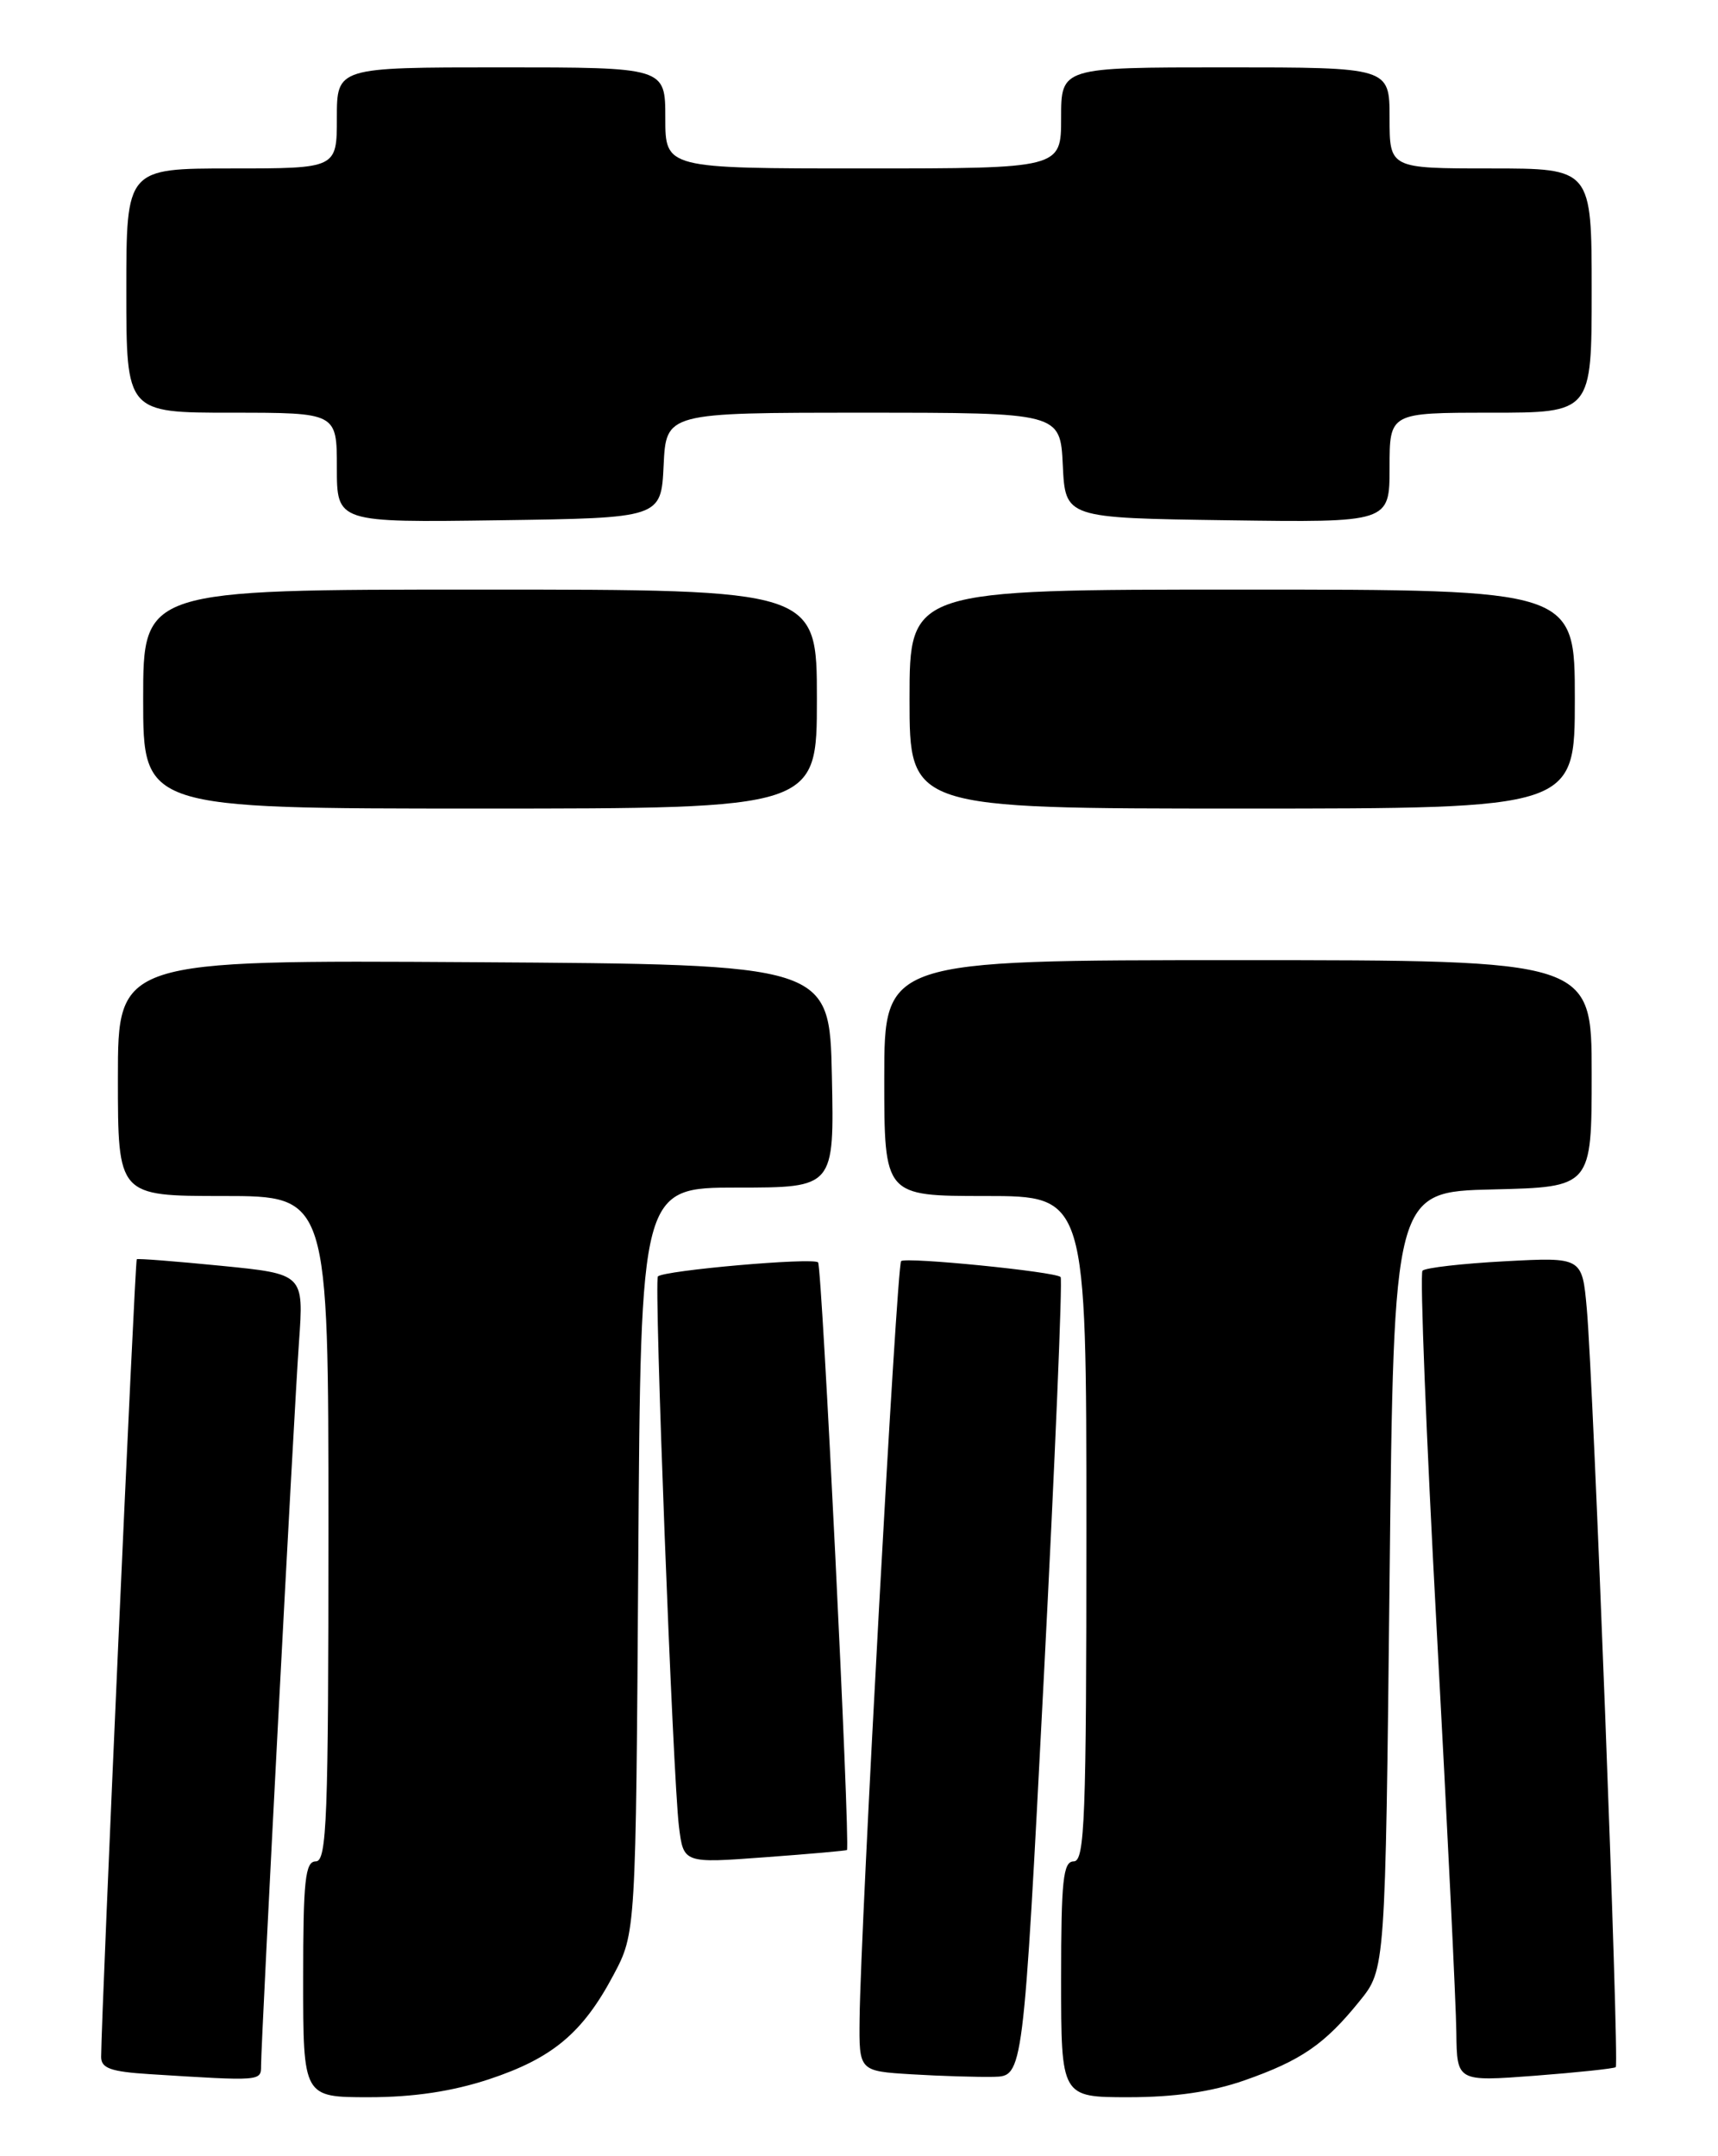 <?xml version="1.0" encoding="UTF-8" standalone="no"?>
<!DOCTYPE svg PUBLIC "-//W3C//DTD SVG 1.1//EN" "http://www.w3.org/Graphics/SVG/1.1/DTD/svg11.dtd" >
<svg xmlns="http://www.w3.org/2000/svg" xmlns:xlink="http://www.w3.org/1999/xlink" version="1.1" viewBox="0 0 204 256">
 <g >
 <path fill="currentColor"
d=" M 58.06 246.87 C 65.61 244.37 69.19 241.37 72.84 234.50 C 75.50 229.50 75.50 229.50 75.79 185.25 C 76.08 141.00 76.08 141.00 87.57 141.00 C 99.06 141.00 99.06 141.00 98.78 127.75 C 98.50 114.50 98.50 114.50 56.25 114.24 C 14.00 113.98 14.00 113.98 14.00 127.99 C 14.00 142.00 14.00 142.00 26.50 142.00 C 39.00 142.00 39.00 142.00 39.00 181.50 C 39.00 215.94 38.81 221.00 37.50 221.00 C 36.24 221.00 36.00 223.22 36.00 235.00 C 36.00 249.00 36.00 249.00 43.81 249.00 C 49.09 249.00 53.69 248.31 58.06 246.87 Z  M 147.77 247.00 C 154.50 244.64 157.29 242.73 161.44 237.59 C 164.50 233.82 164.50 233.82 165.00 187.66 C 165.50 141.50 165.50 141.50 177.25 141.22 C 189.00 140.94 189.00 140.94 189.00 127.47 C 189.00 114.00 189.00 114.00 147.00 114.00 C 105.00 114.00 105.00 114.00 105.00 128.00 C 105.00 142.00 105.00 142.00 117.00 142.00 C 129.00 142.00 129.00 142.00 129.00 181.50 C 129.00 215.94 128.81 221.00 127.50 221.00 C 126.24 221.00 126.00 223.22 126.00 235.00 C 126.00 249.00 126.00 249.00 134.02 249.00 C 139.48 249.00 143.88 248.36 147.77 247.00 Z  M 31.00 245.25 C 31.01 242.08 34.90 167.67 35.50 159.38 C 36.08 151.26 36.08 151.26 26.29 150.29 C 20.91 149.76 16.38 149.40 16.24 149.51 C 16.02 149.66 12.04 238.83 12.01 244.20 C 12.00 245.56 13.14 245.97 17.75 246.26 C 31.07 247.10 31.00 247.10 31.00 245.25 Z  M 123.94 199.27 C 125.28 173.30 126.18 151.85 125.94 151.62 C 125.29 150.98 107.58 149.22 107.00 149.73 C 106.49 150.18 102.19 228.57 102.07 239.70 C 102.00 245.90 102.00 245.90 108.25 246.28 C 111.69 246.49 116.08 246.62 118.00 246.58 C 121.50 246.50 121.50 246.50 123.94 199.27 Z  M 191.86 245.43 C 192.30 245.04 189.21 164.10 188.42 155.38 C 187.87 149.26 187.87 149.26 178.68 149.75 C 173.63 150.02 169.24 150.52 168.91 150.87 C 168.59 151.22 169.35 170.40 170.60 193.50 C 171.85 216.60 172.90 238.12 172.93 241.33 C 173.00 247.15 173.00 247.15 182.25 246.45 C 187.34 246.06 191.66 245.60 191.86 245.43 Z  M 100.57 219.65 C 100.97 218.78 97.61 150.34 97.14 149.88 C 96.51 149.28 78.87 150.83 78.12 151.55 C 77.64 152.02 79.90 211.04 80.62 216.86 C 81.16 221.23 81.16 221.23 90.83 220.51 C 96.15 220.12 100.53 219.73 100.57 219.65 Z  M 97.00 83.00 C 97.00 70.00 97.00 70.00 57.00 70.00 C 17.00 70.00 17.00 70.00 17.00 83.00 C 17.00 96.00 17.00 96.00 57.00 96.00 C 97.00 96.00 97.00 96.00 97.00 83.00 Z  M 187.00 83.00 C 187.00 70.00 187.00 70.00 147.50 70.00 C 108.00 70.00 108.00 70.00 108.00 83.00 C 108.00 96.00 108.00 96.00 147.50 96.00 C 187.00 96.00 187.00 96.00 187.00 83.00 Z  M 78.80 55.25 C 79.10 49.00 79.10 49.00 102.50 49.00 C 125.90 49.00 125.90 49.00 126.20 55.25 C 126.50 61.50 126.50 61.50 145.75 61.77 C 165.00 62.04 165.00 62.04 165.00 55.52 C 165.00 49.00 165.00 49.00 177.00 49.00 C 189.00 49.00 189.00 49.00 189.00 34.50 C 189.00 20.00 189.00 20.00 177.00 20.00 C 165.00 20.00 165.00 20.00 165.00 14.00 C 165.00 8.00 165.00 8.00 145.50 8.00 C 126.00 8.00 126.00 8.00 126.00 14.00 C 126.00 20.00 126.00 20.00 102.50 20.00 C 79.00 20.00 79.00 20.00 79.00 14.00 C 79.00 8.00 79.00 8.00 59.50 8.00 C 40.00 8.00 40.00 8.00 40.00 14.00 C 40.00 20.00 40.00 20.00 27.50 20.00 C 15.00 20.00 15.00 20.00 15.00 34.50 C 15.00 49.00 15.00 49.00 27.50 49.00 C 40.00 49.00 40.00 49.00 40.00 55.52 C 40.00 62.04 40.00 62.04 59.25 61.77 C 78.50 61.50 78.50 61.50 78.80 55.25 Z "/>
</g>
</svg>